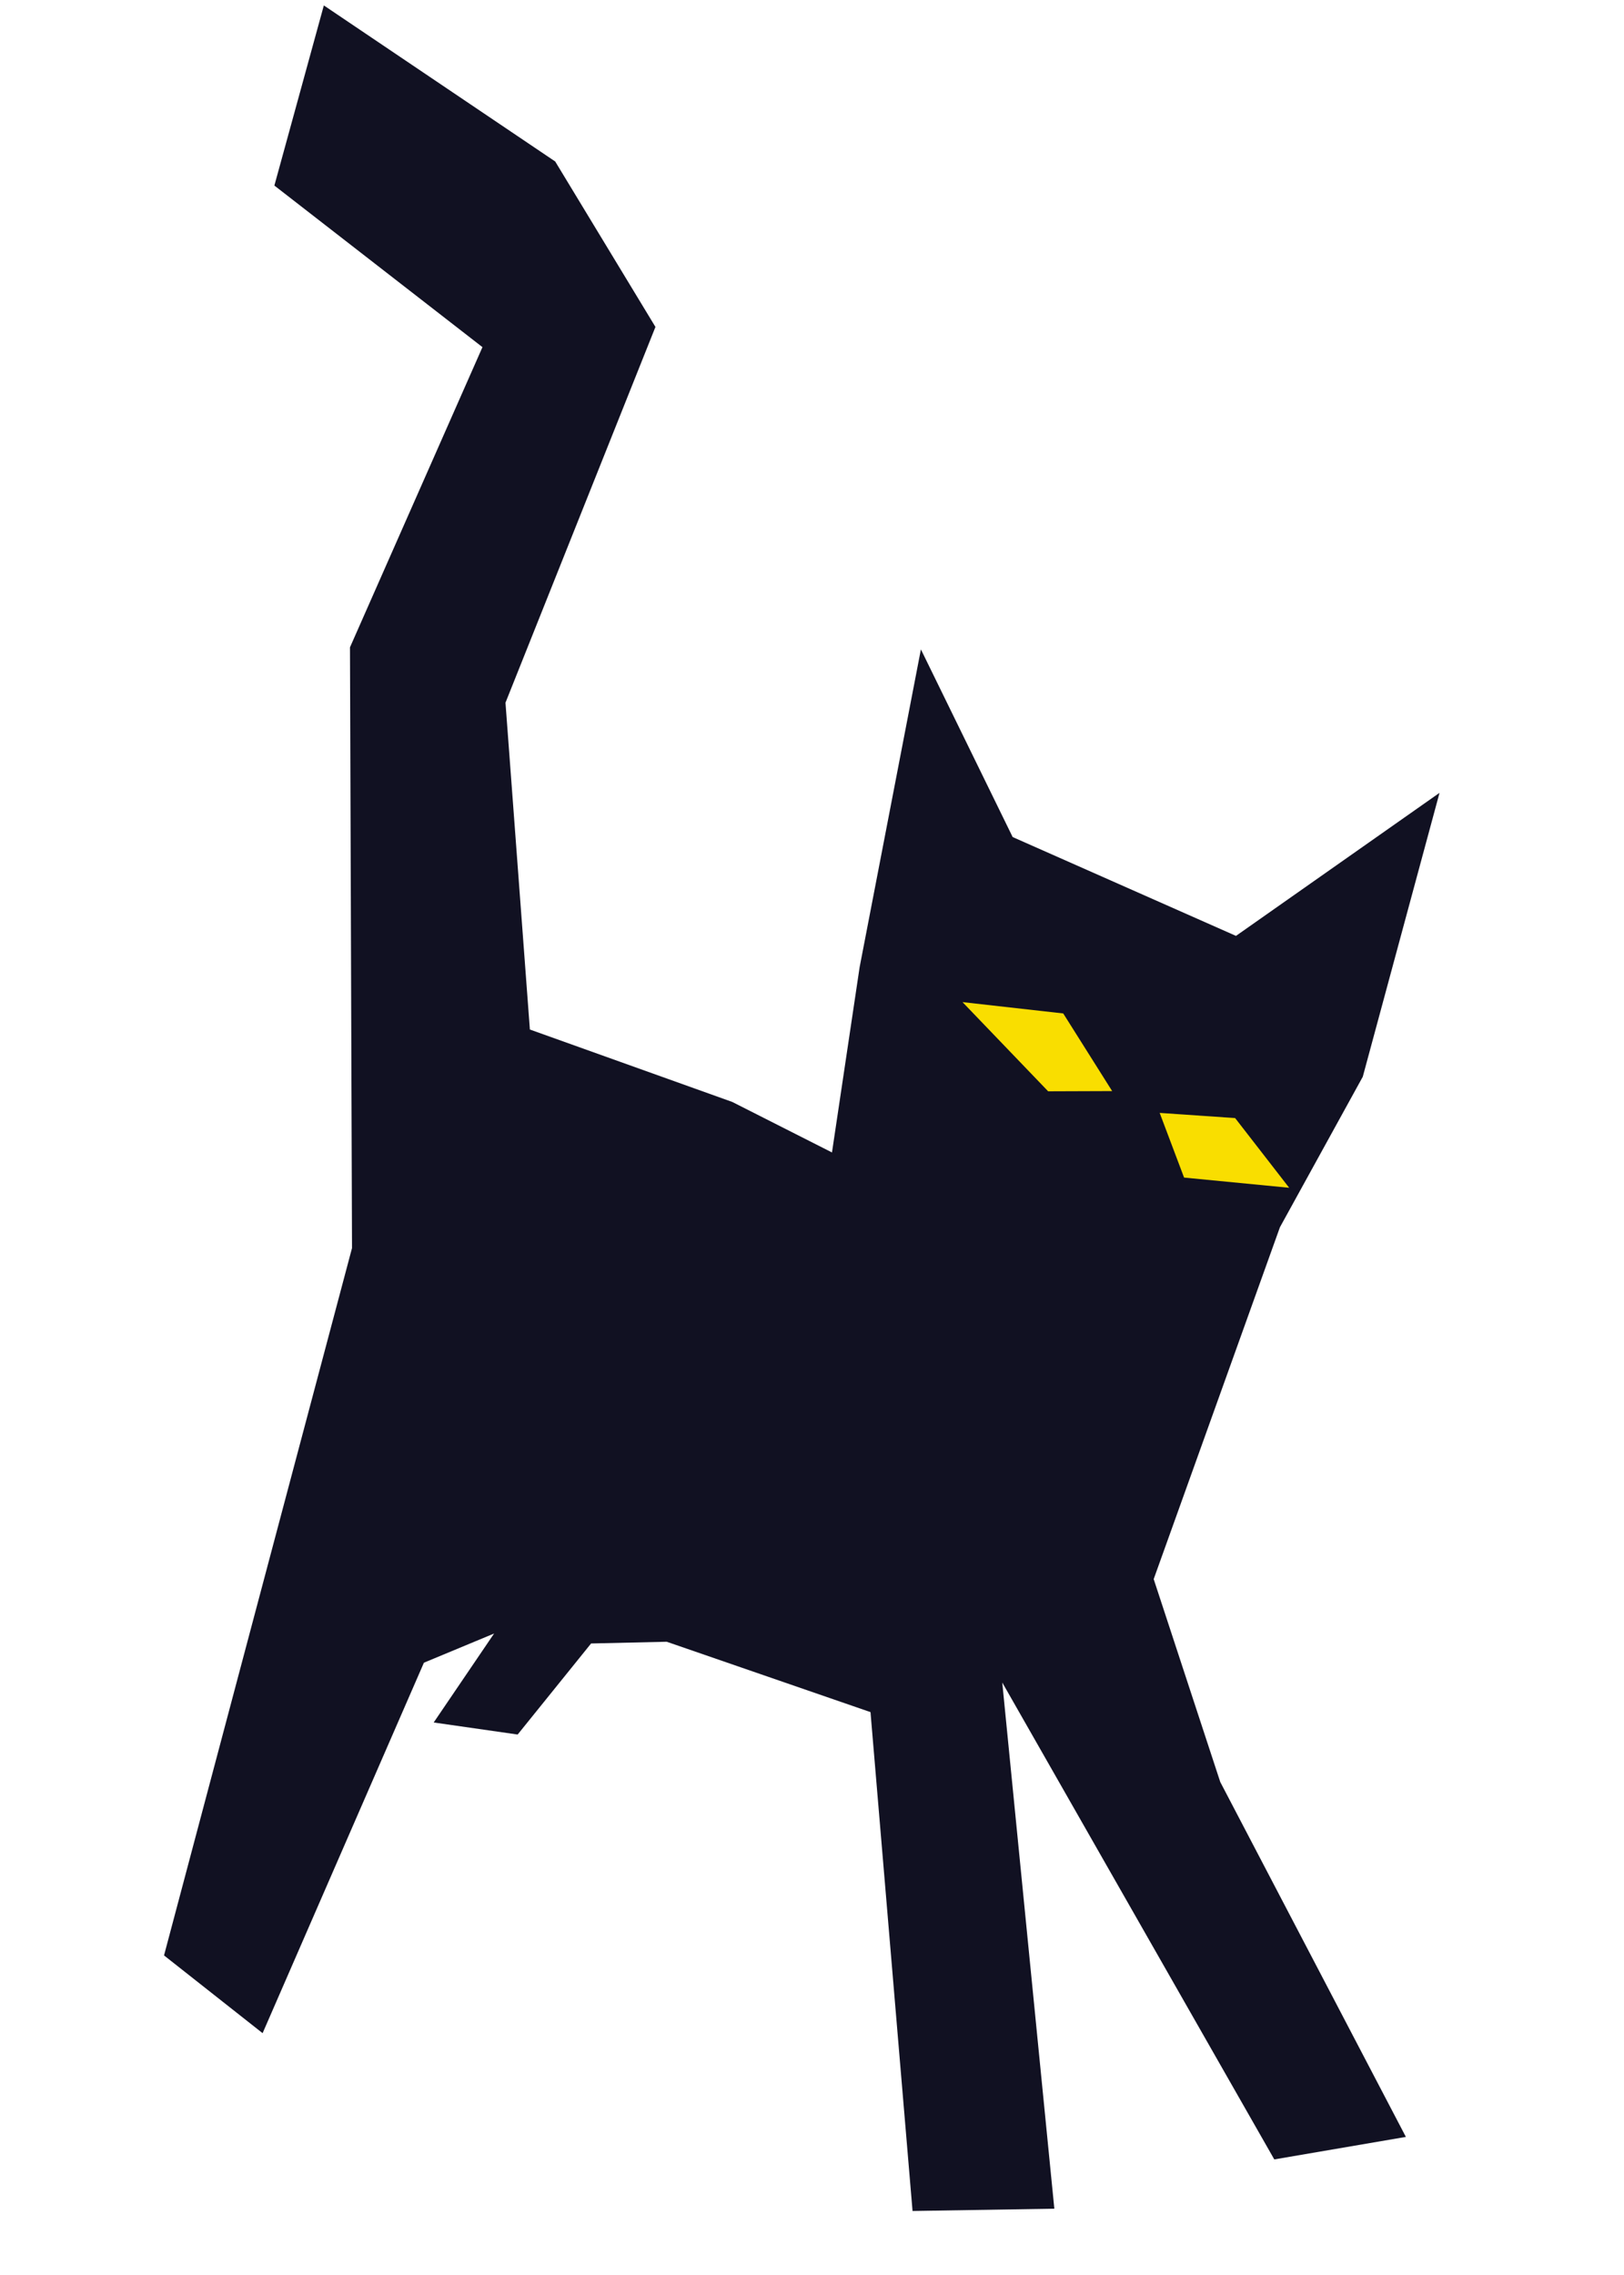 <?xml version="1.0" encoding="UTF-8" standalone="no"?>
<!-- Created with Inkscape (http://www.inkscape.org/) -->

<svg
   width="100mm"
   height="140mm"
   viewBox="0 0 100 140"
   version="1.1"
   id="svg4599"
   sodipodi:docname="cat_fall_v1_1.svg"
   inkscape:version="1.2.2 (732a01da63, 2022-12-09)"
   xml:space="preserve"
   xmlns:inkscape="http://www.inkscape.org/namespaces/inkscape"
   xmlns:sodipodi="http://sodipodi.sourceforge.net/DTD/sodipodi-0.dtd"
   xmlns="http://www.w3.org/2000/svg"
   xmlns:svg="http://www.w3.org/2000/svg"><sodipodi:namedview
     id="namedview4601"
     pagecolor="#ffffff"
     bordercolor="#000000"
     borderopacity="0.25"
     inkscape:showpageshadow="2"
     inkscape:pageopacity="0.0"
     inkscape:pagecheckerboard="0"
     inkscape:deskcolor="#d1d1d1"
     inkscape:document-units="mm"
     showgrid="false"
     inkscape:zoom="1"
     inkscape:cx="324"
     inkscape:cy="216"
     inkscape:window-width="1920"
     inkscape:window-height="1009"
     inkscape:window-x="-8"
     inkscape:window-y="-8"
     inkscape:window-maximized="1"
     inkscape:current-layer="layer1" /><defs
     id="defs4596" /><g
     inkscape:label="Layer 1"
     inkscape:groupmode="layer"
     id="layer1"><path
       style="fill:#111122;fill-opacity:1;stroke:none;stroke-width:0;stroke-linecap:round;stroke-linejoin:round;stroke-dasharray:none"
       d="M 21.55,39.836 29.708,21.363 16.895,11.419 19.941,0.334 34.188,9.938 40.36,20.119 31.126,43.243 32.628,63.355 l 12.462,4.457 6.14,3.108 1.703,-11.403 3.773,-19.555 5.65,11.549 13.751,6.082 12.534,-8.803 -4.726,17.471 -5.101,9.26 -7.774,21.655 4.099,12.485 11.43,21.841 -8.103,1.385 -16.751,-29.348 3.207,32.38 -8.731,0.142 -2.589,-30.7 -12.548,-4.33 -4.657,0.106 -4.522,5.603 -5.17,-0.741 3.719,-5.474 -4.321,1.795 -9.933,22.798 -6.07,-4.784 11.575,-43.527 z"
       id="path47507"
       sodipodi:nodetypes="ccccccccccccccccccccccccccccccccccc" /><path
       style="fill:#f9de00;fill-opacity:1;stroke:#ffffff;stroke-width:0;stroke-linecap:round;stroke-linejoin:round;stroke-dasharray:none"
       d="m 79.383,73.094 -3.328,-4.289 -4.646,-0.318 1.502,3.979 z"
       id="path95459"
       sodipodi:nodetypes="ccccc" /><path
       style="fill:#f9de00;fill-opacity:1;stroke:#ffffff;stroke-width:0;stroke-linecap:round;stroke-linejoin:round;stroke-dasharray:none"
       d="m 59.269,61.669 6.201,0.697 3.012,4.777 -3.941,0.014 z"
       id="path96189"
       sodipodi:nodetypes="ccccc" /></g></svg>
